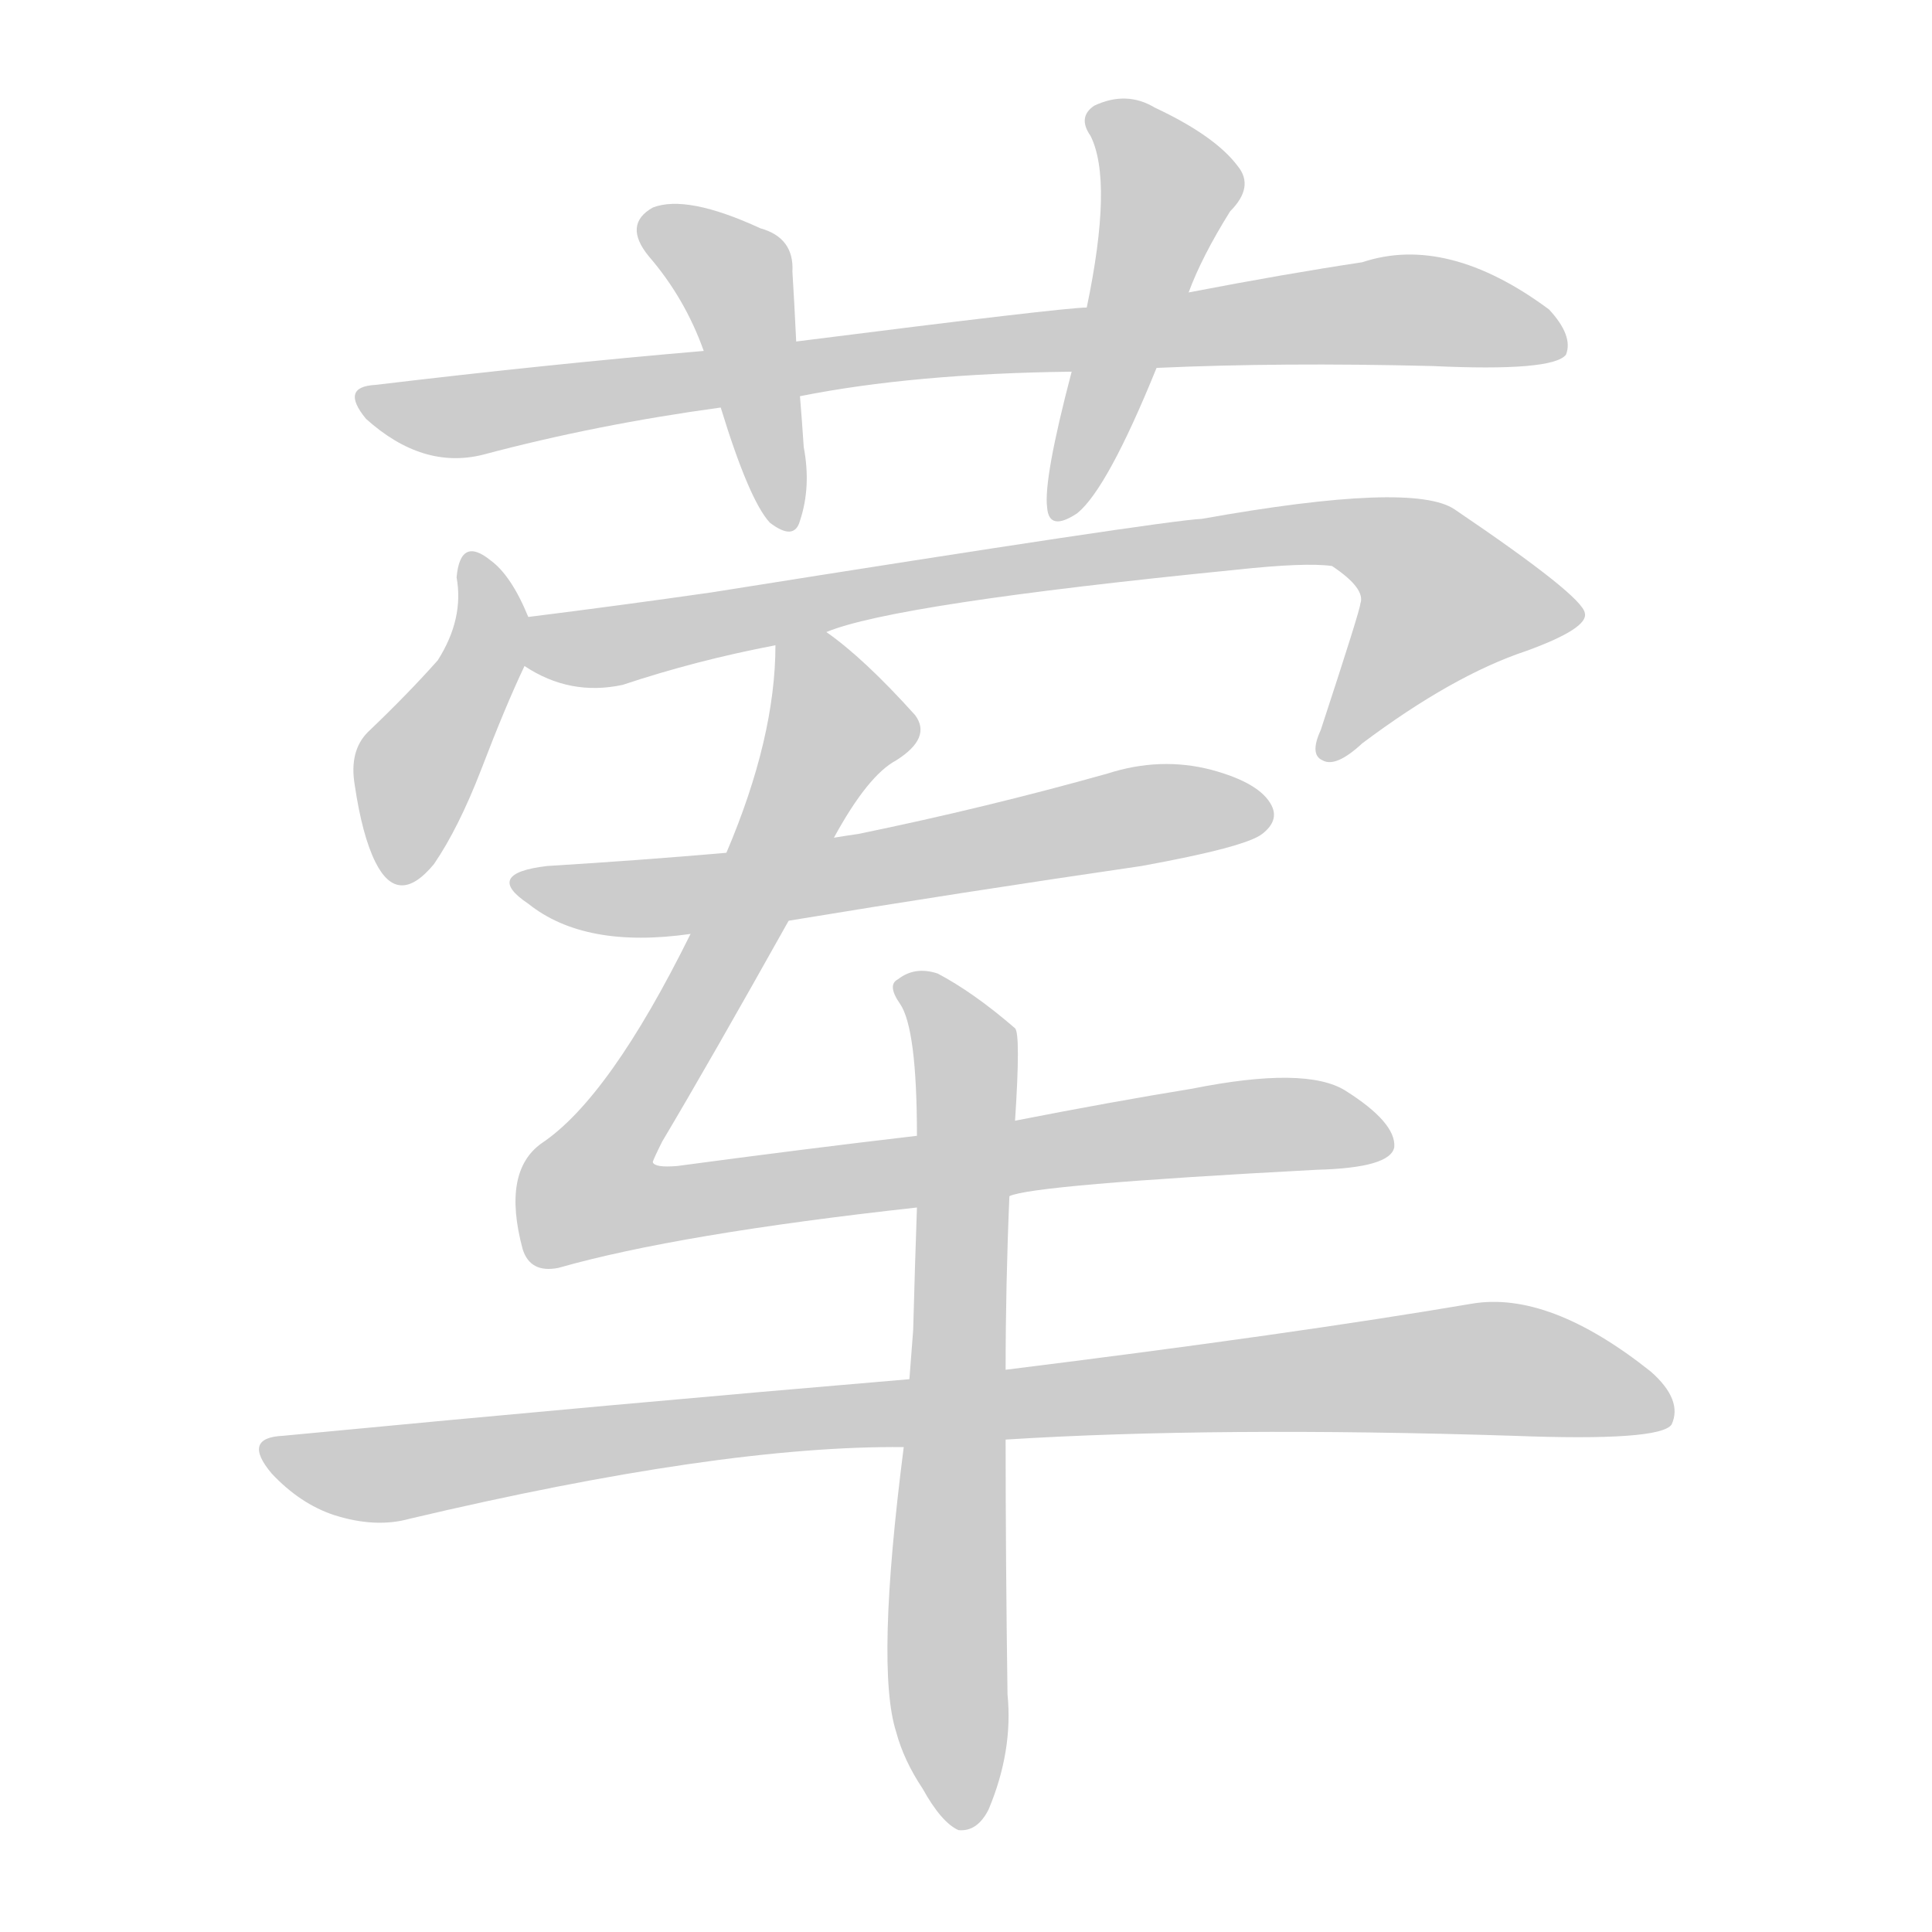 <!--
AnimCJK 2016-2018 Copyright Francois Mizessyn - https://github.com/parsimonhi/animCJK
Derived from:
    MakeMeAHanzi project - https://github.com/skishore/makemeahanzi
    Arphic PL KaitiM GB - https://apps.ubuntu.com/cat/applications/precise/fonts-arphic-gkai00mp/
    Arphic PL UKai - https://apps.ubuntu.com/cat/applications/fonts-arphic-ukai/
You can redistribute and/or modify this file under the terms of the Arphic Public License
as published by Arphic Technology Co., Ltd.
You should have received a copy of this license (the directory "APL") along with this file;
if not, see http://ftp.gnu.org/non-gnu/chinese-fonts-truetype/LICENSE.
-->
<svg id="z33636" class="acjk" version="1.1" viewBox="0 0 1024 1024" xmlns="http://www.w3.org/2000/svg" xmlns:xlink="http://www.w3.org/1999/xlink">
<style>
<![CDATA[
@keyframes z33636k {
	from {
		stroke:#ccc;
		stroke-dashoffset:3334;
	}
	1% {
		stroke:#c00;
		stroke-dashoffset:3334;
	}
	75% {
		stroke:#c00;
		stroke-dashoffset:0;
	}
	to {
		stroke:#000;
	}
}
#z33636 path[clip-path] {
	animation:z33636k 1s linear both;
	stroke-dasharray:3334;
	stroke-width:128;
	stroke-linecap:round;
	fill:none;
}
#z33636 path[clip-path="url(#z33636c1)"] {animation-delay:1s;}
#z33636 path[clip-path="url(#z33636c2)"] {animation-delay:2s;}
#z33636 path[clip-path="url(#z33636c3)"] {animation-delay:3s;}
#z33636 path[clip-path="url(#z33636c4)"] {animation-delay:4s;}
#z33636 path[clip-path="url(#z33636c5)"] {animation-delay:5s;}
#z33636 path[clip-path="url(#z33636c6)"] {animation-delay:6s;}
#z33636 path[clip-path="url(#z33636c7)"] {animation-delay:7s;}
#z33636 path[clip-path="url(#z33636c8)"] {animation-delay:8s;}
#z33636 path[clip-path="url(#z33636c9)"] {animation-delay:9s;}
#z33636 path {fill:#ccc;}
]]>
</style>
<path id="z33636d1" d="M613 195Q679 192 759 194Q823 197 830 188Q834 178 821 164Q767 124 722 139Q682 145 630 155C594 160 594 160 576 163Q564 163 422 181C389 184 389 184 373 186Q291 193 199 204Q180 205 194 222Q224 249 256 241Q316 225 382 216C410 212 410 212 424 210Q484 198 568 197C598 196 598 196 613 195Z"/>
<path id="z33636d2" d="M422 181Q421 160 420 144Q421 126 403 121Q364 103 346 110Q330 119 344 136Q363 158 373 186C379 206 379 206 382 216Q397 265 408 277Q421 287 424 276Q430 258 426 237Q425 222 424 210C423 191 423 191 422 181Z"/>
<path id="z33636d3" d="M568 197Q553 254 555 269Q556 282 571 272Q587 259 613 195C624 168 624 168 630 155Q637 136 652 112Q665 99 656 88Q644 72 612 57Q597 48 580 56Q571 62 578 72Q590 96 576 163C571 186 571 186 568 197Z"/>
<path id="z33636d4" d="M280 327Q271 305 260 297Q244 284 242 306Q246 328 232 350Q216 368 195 388Q185 398 188 416Q192 443 199 457Q211 481 230 458Q243 439 255 408Q268 374 278 353C281 345 283 335 280 327Z"/>
<path id="z33636d5" d="M438 335Q474 320 655 302Q692 298 706 300Q724 312 721 320Q721 323 700 387Q694 400 701 403Q708 407 722 394Q770 358 809 345Q842 333 840 325Q839 316 771 270Q749 255 637 275Q616 276 377 314Q328 321 280 327C271 329 271 349 278 353Q302 369 330 363Q369 350 411 342C429 337 429 337 438 335Z"/>
<path id="z33636d6" d="M418 488Q509 473 605 459Q660 449 669 442Q678 435 674 427Q668 415 642 408Q615 401 587 410Q523 428 455 442Q448 443 442 444C404 449 404 449 385 452Q339 456 290 459Q256 463 280 479Q310 503 366 495C401 490 401 490 418 488Z"/>
<path id="z33636d7" d="M535 634Q547 628 698 620Q737 619 739 608Q740 595 713 578Q692 565 632 577Q589 584 538 594C503 599 503 599 486 602Q426 609 359 618Q347 619 346 616Q346 615 351 605Q376 563 418 488C434 459 434 459 442 444Q460 411 475 403Q494 391 485 379Q458 349 438 335C431 329 411 333 411 342Q411 391 385 452C372 481 372 481 366 495Q323 582 287 606Q266 621 277 662Q281 675 296 672Q359 654 486 640C519 636 519 636 535 634Z"/>
<path id="z33636d8" d="M533 763Q645 756 802 761Q880 764 886 755Q892 742 875 727Q821 684 780 691Q686 707 533 726C499 729 499 729 482 731Q328 744 150 761Q128 762 144 781Q159 797 177 803Q199 810 217 805Q382 766 479 767C515 764 515 764 533 763Z"/>
<path id="z33636d9" d="M479 767Q464 884 475 918Q479 933 489 948Q499 966 508 970Q518 971 524 959Q537 928 534 898Q533 826 533 763C533 738 533 738 533 726Q533 681 535 634C537 607 537 607 538 594Q541 548 538 545Q516 526 497 516Q485 512 476 519Q470 522 477 532Q486 545 486 602C486 627 486 627 486 640Q485 668 484 705Q483 718 482 731C480 755 480 755 479 767Z"/>
<defs>
	<clipPath id="z33636c1"><use xlink:href="#z33636d1"></use></clipPath>
	<clipPath id="z33636c2"><use xlink:href="#z33636d2"></use></clipPath>
	<clipPath id="z33636c3"><use xlink:href="#z33636d3"></use></clipPath>
	<clipPath id="z33636c4"><use xlink:href="#z33636d4"></use></clipPath>
	<clipPath id="z33636c5"><use xlink:href="#z33636d5"></use></clipPath>
	<clipPath id="z33636c6"><use xlink:href="#z33636d6"></use></clipPath>
	<clipPath id="z33636c7"><use xlink:href="#z33636d7"></use></clipPath>
	<clipPath id="z33636c8"><use xlink:href="#z33636d8"></use></clipPath>
	<clipPath id="z33636c9"><use xlink:href="#z33636d9"></use></clipPath>
</defs>
<path pathLength="3333" clip-path="url(#z33636c1)" d="M196 212L740 164L827 177"/>
<path pathLength="3333" clip-path="url(#z33636c2)" d="M344 122L391 149L417 275"/>
<path pathLength="3333" clip-path="url(#z33636c3)" d="M582 62L621 109L562 269"/>
<path pathLength="3333" clip-path="url(#z33636c4)" d="M252 298L258 344L212 464"/>
<path pathLength="3333" clip-path="url(#z33636c5)" d="M284 348L715 283L785 329L704 397"/>
<path pathLength="3333" clip-path="url(#z33636c6)" d="M277 467L369 474L668 433"/>
<path pathLength="3333" clip-path="url(#z33636c7)" d="M416 346L445 394L313 614L314 644L655 597L733 606"/>
<path pathLength="3333" clip-path="url(#z33636c8)" d="M144 768L201 781L781 725L883 740"/>
<path pathLength="3333" clip-path="url(#z33636c9)" d="M482 524L512 562L513 965"/>
</svg>